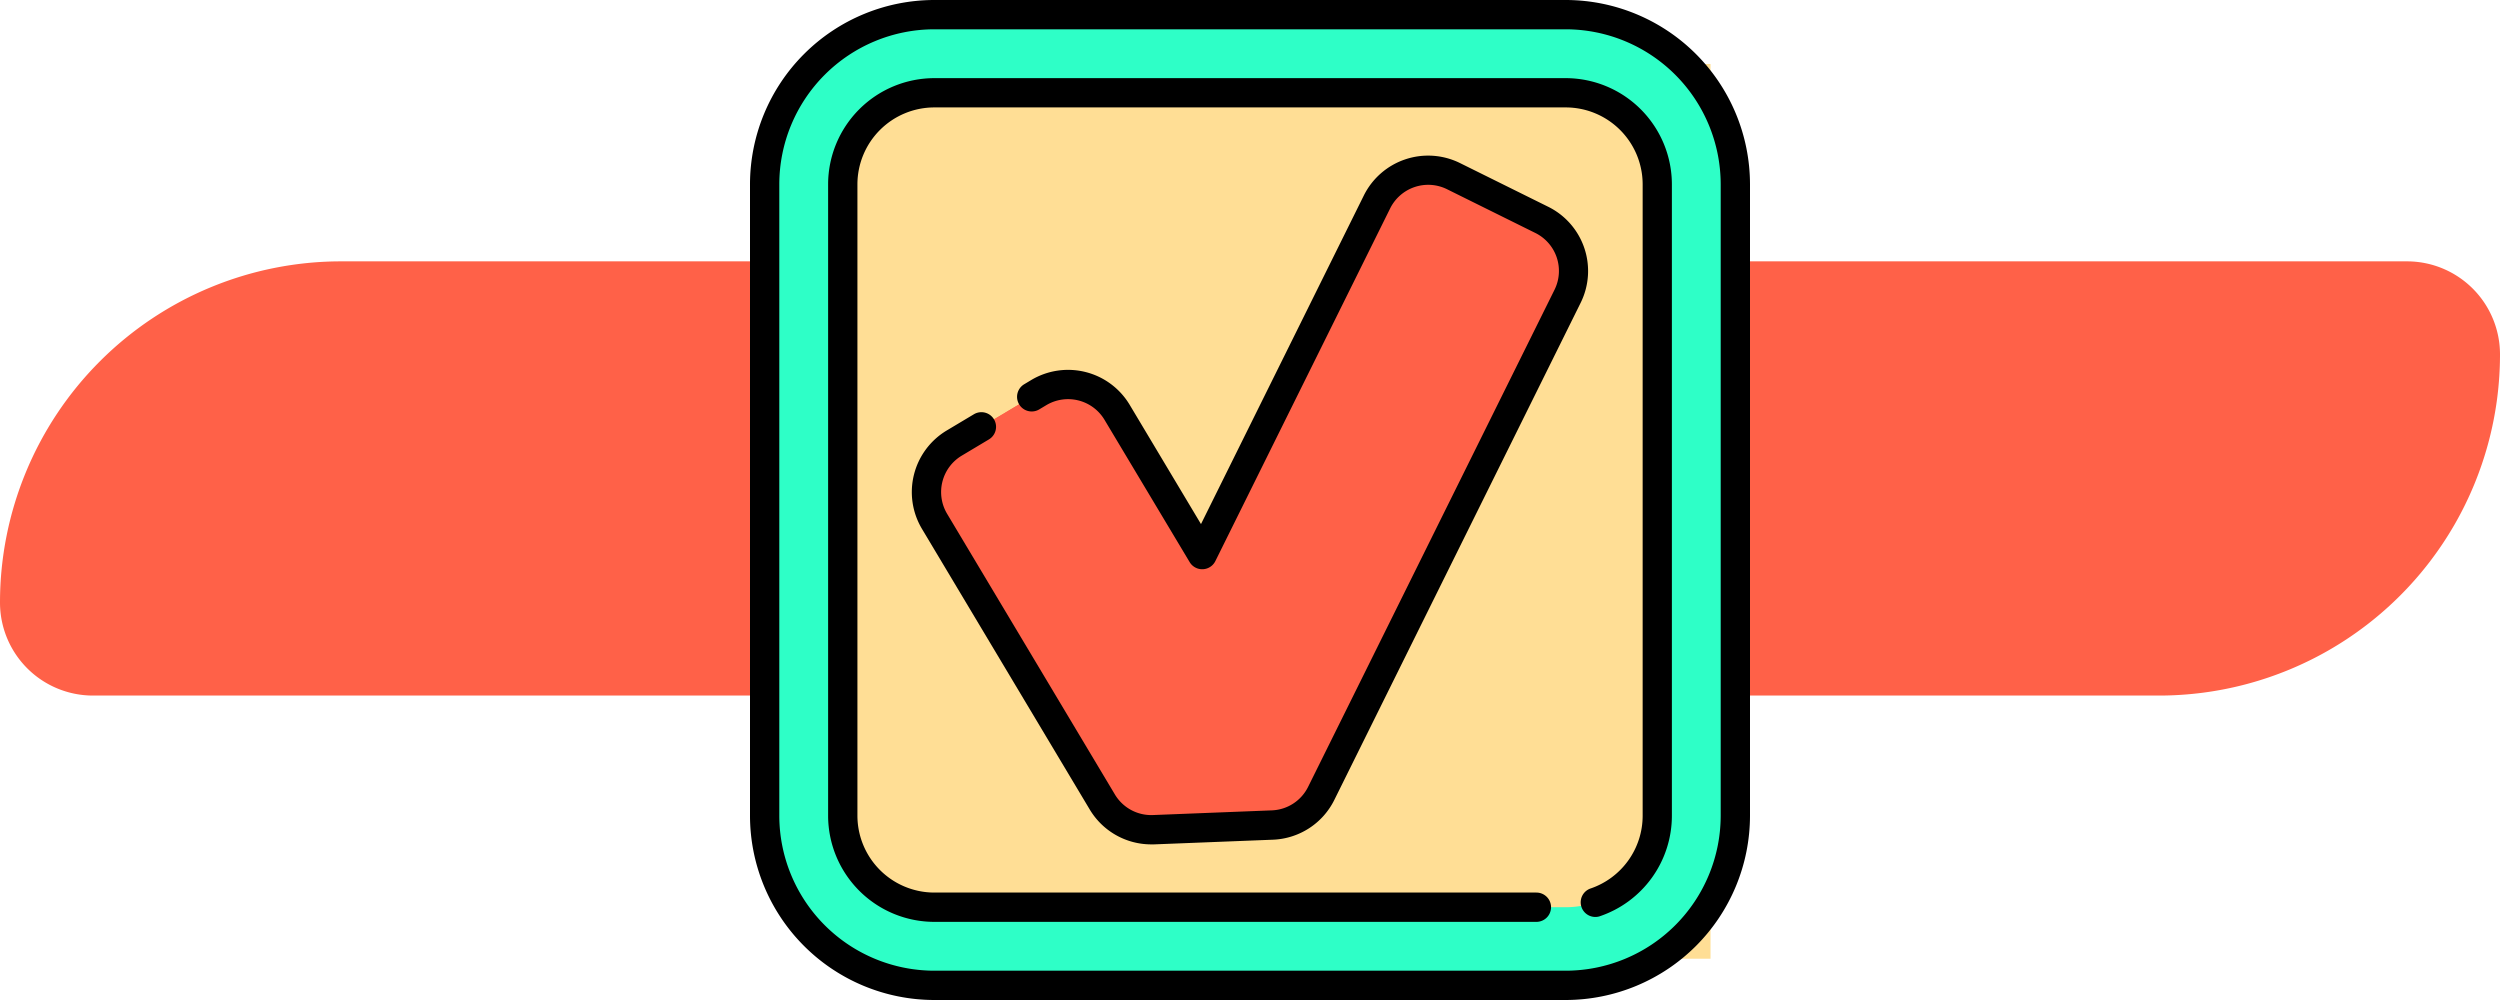 <svg xmlns="http://www.w3.org/2000/svg" width="190" height="76" viewBox="0 0 190 76">
  <g id="Grupo_157331" data-name="Grupo 157331" transform="translate(-2023 6406.863)">
    <path id="Rectángulo_45077" data-name="Rectángulo 45077" d="M25.929,0h157A7.071,7.071,0,0,1,190,7.071v0A25.929,25.929,0,0,1,164.071,33h-157A7.071,7.071,0,0,1,0,25.929v0A25.929,25.929,0,0,1,25.929,0Z" transform="translate(2023 -6387)" fill="#ff6148" opacity="0.999"/>
    <path id="Trazado_600531" data-name="Trazado 600531" d="M0,0H67V68H0Z" transform="translate(2086 -6402)" fill="#ffde95"/>
    <g id="aprobado" transform="translate(2080 -6406.863)">
      <g id="Grupo_107079" data-name="Grupo 107079" transform="translate(1.113 1.113)">
        <g id="Grupo_107077" data-name="Grupo 107077" transform="translate(12.295 11.821)">
          <path id="Trazado_150403" data-name="Trazado 150403" d="M139.06,96.727a4.335,4.335,0,0,0-1.958-5.811l-6.714-3.326a4.335,4.335,0,0,0-5.811,1.958l-13.287,26.808-6.47-10.821a4.334,4.334,0,0,0-5.946-1.5l-6.431,3.843a4.337,4.337,0,0,0-1.5,5.947l12.75,21.327a4.337,4.337,0,0,0,3.89,2.11l9.038-.356a4.329,4.329,0,0,0,3.712-2.406Z" transform="translate(-90.33 -87.137)" fill="#ff6148"/>
          <g id="Grupo_107076" data-name="Grupo 107076">
            <path id="Trazado_150404" data-name="Trazado 150404" d="M234.23,120.877l15.528-31.329a4.315,4.315,0,0,1,1.459-1.665l-.591-.293a4.335,4.335,0,0,0-5.811,1.958l-13.287,26.808Z" transform="translate(-210.568 -87.137)" fill="#ff6148"/>
            <path id="Trazado_150405" data-name="Trazado 150405" d="M108.638,228.59l-12.75-21.327a4.337,4.337,0,0,1,1.5-5.946l6.173-3.689a4.331,4.331,0,0,0-4.685-.154l-6.431,3.843a4.336,4.336,0,0,0-1.5,5.946l12.75,21.327a4.337,4.337,0,0,0,3.89,2.11l3.663-.144a4.343,4.343,0,0,1-2.609-1.965Z" transform="translate(-90.33 -180.573)" fill="#ff6148"/>
          </g>
        </g>
        <path id="Trazado_150406" data-name="Trazado 150406" d="M68.38,7.5H20.393A12.893,12.893,0,0,0,7.5,20.393V68.38A12.893,12.893,0,0,0,20.393,81.273H68.38A12.893,12.893,0,0,0,81.273,68.38V20.393A12.893,12.893,0,0,0,68.38,7.5Zm6.956,60.88a6.963,6.963,0,0,1-6.956,6.956H20.393a6.963,6.963,0,0,1-6.956-6.956V20.393a6.963,6.963,0,0,1,6.956-6.956H68.38a6.963,6.963,0,0,1,6.956,6.956Z" transform="translate(-7.5 -7.5)" fill="#2effc7"/>
        <g id="Grupo_107078" data-name="Grupo 107078" transform="translate(0 0.001)">
          <path id="Trazado_150407" data-name="Trazado 150407" d="M10.763,68.385V20.4A12.893,12.893,0,0,1,23.657,7.505H20.393A12.893,12.893,0,0,0,7.5,20.4V68.385A12.893,12.893,0,0,0,20.393,81.278h3.263A12.894,12.894,0,0,1,10.763,68.385Z" transform="translate(-7.5 -7.505)" fill="#2effc7"/>
        </g>
      </g>
      <g id="Grupo_107081" data-name="Grupo 107081" transform="translate(0 0)">
        <g id="Grupo_107080" data-name="Grupo 107080" transform="translate(12.297 11.823)">
          <path id="Trazado_150409" data-name="Trazado 150409" d="M101.037,132a5.444,5.444,0,0,1-4.673-2.655l-12.75-21.326a5.456,5.456,0,0,1,1.88-7.473l2.067-1.235a1.113,1.113,0,0,1,1.143,1.911l-2.066,1.235a3.226,3.226,0,0,0-1.112,4.419l12.75,21.327a3.22,3.22,0,0,0,2.89,1.568l9.039-.356a3.213,3.213,0,0,0,2.757-1.787l18.726-37.775a3.22,3.22,0,0,0-1.455-4.32l-6.714-3.326a3.228,3.228,0,0,0-4.32,1.456l-13.286,26.807a1.113,1.113,0,0,1-1.953.077L97.487,99.73a3.227,3.227,0,0,0-4.42-1.112l-.539.323a1.113,1.113,0,1,1-1.144-1.91l.54-.324a5.456,5.456,0,0,1,7.474,1.88l5.423,9.07L117.2,82.678a5.458,5.458,0,0,1,7.3-2.461l6.713,3.326a5.447,5.447,0,0,1,2.461,7.3L114.955,128.62a5.438,5.438,0,0,1-4.665,3.024l-9.039.356C101.18,132,101.108,132,101.037,132Z" transform="translate(-82.843 -79.65)"/>
        </g>
        <path id="Trazado_150410" data-name="Trazado 150410" d="M61.993,76H14.007A14.023,14.023,0,0,1,0,61.993V14.007A14.023,14.023,0,0,1,14.007,0H61.993A14.023,14.023,0,0,1,76,14.007V61.993A14.023,14.023,0,0,1,61.993,76ZM14.007,2.227A11.794,11.794,0,0,0,2.227,14.007V61.993A11.794,11.794,0,0,0,14.007,73.773H61.993A11.794,11.794,0,0,0,73.773,61.993V14.007A11.794,11.794,0,0,0,61.993,2.227Z" transform="translate(0 0)"/>
        <path id="Trazado_150411" data-name="Trazado 150411" d="M93.824,104.123H48.066a8.079,8.079,0,0,1-8.071-8.069V48.069A8.08,8.08,0,0,1,48.066,40H96.05a8.08,8.08,0,0,1,8.071,8.071V96.053A8.067,8.067,0,0,1,98.6,103.71,1.113,1.113,0,0,1,97.9,101.6a5.843,5.843,0,0,0,4-5.545V48.069a5.851,5.851,0,0,0-5.844-5.844H48.066a5.851,5.851,0,0,0-5.844,5.844V96.053a5.85,5.85,0,0,0,5.844,5.843H93.824a1.113,1.113,0,1,1,0,2.227Z" transform="translate(-34.058 -34.061)"/>
      </g>
    </g>
  </g>
</svg>
